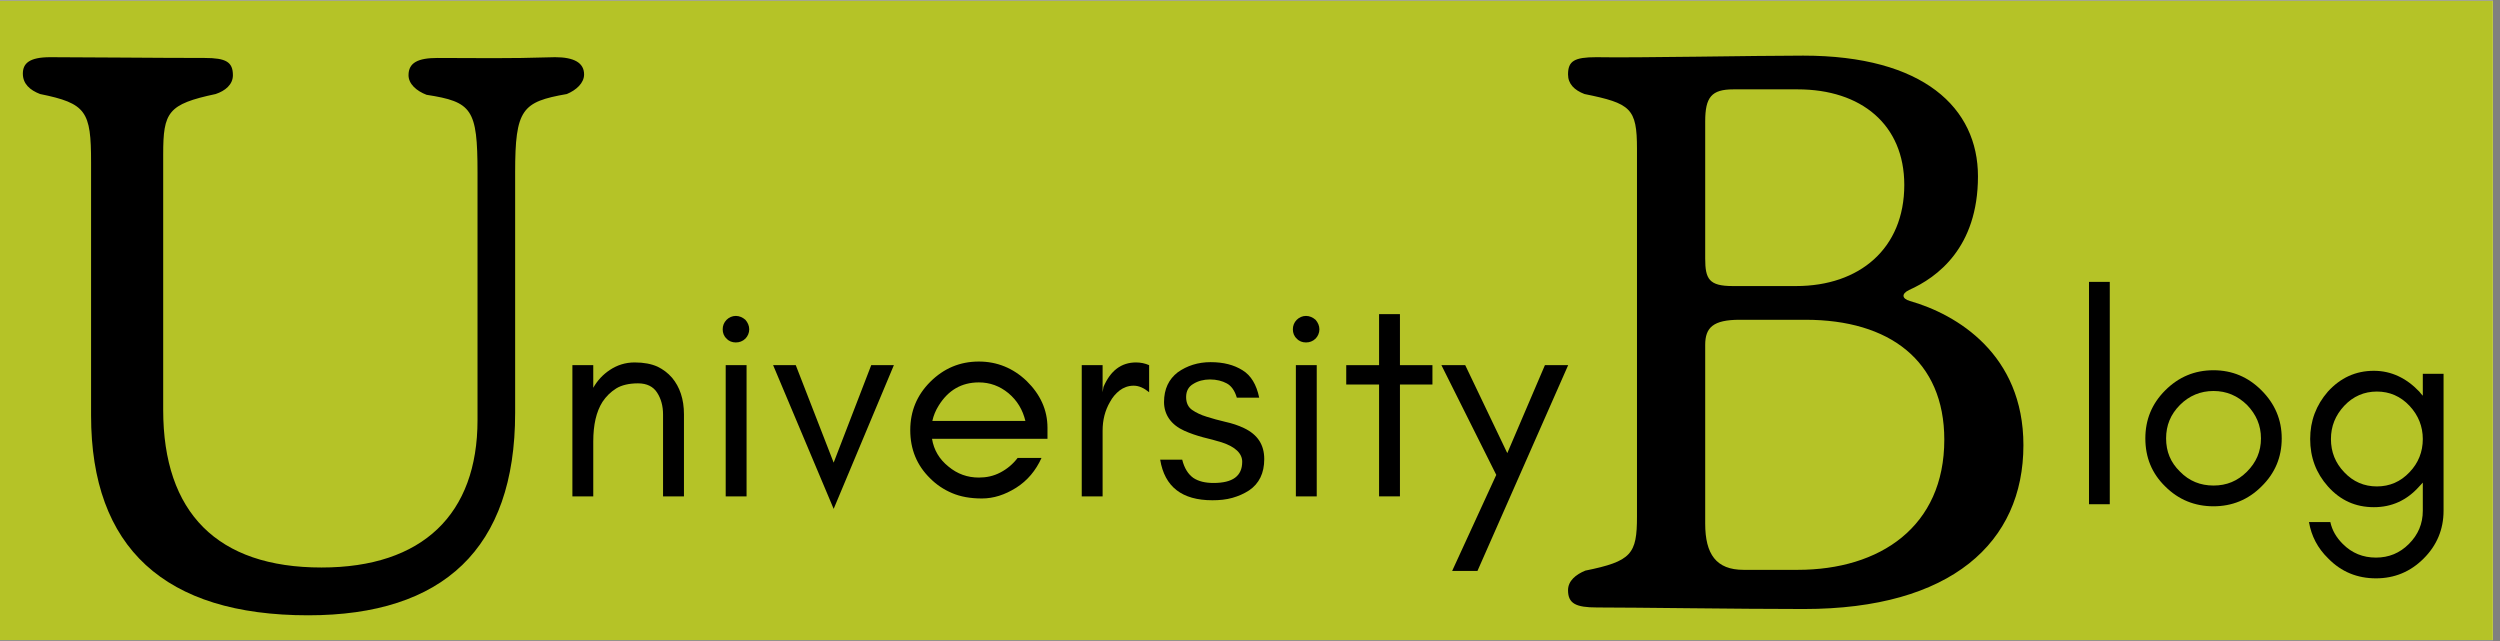 <svg xmlns="http://www.w3.org/2000/svg" xmlns:xlink="http://www.w3.org/1999/xlink" width="234" zoomAndPan="magnify" viewBox="0 0 175.5 45" height="60" preserveAspectRatio="xMidYMid meet" version="1.0"><rect x="0" y="0" width="175.5" height="45" fill="#808080" stroke="none"/><defs><g/><clipPath id="8744e401f7"><path d="M 0 0.062 L 175 0.062 L 175 44.934 L 0 44.934 Z M 0 0.062 " clip-rule="nonzero"/></clipPath></defs><g clip-path="url(#8744e401f7)"><path fill="#ffffff" d="M 0 0.062 L 175.5 0.062 L 175.5 52.562 L 0 52.562 Z M 0 0.062 " fill-opacity="1" fill-rule="nonzero"/><path fill="#ffffff" d="M 0 0.062 L 175.5 0.062 L 175.5 45.062 L 0 45.062 Z M 0 0.062 " fill-opacity="1" fill-rule="nonzero"/><path fill="#b5c327" d="M 0 0.062 L 175.5 0.062 L 175.5 45.062 L 0 45.062 Z M 0 0.062 " fill-opacity="1" fill-rule="nonzero"/></g><g fill="#000000" fill-opacity="1"><g transform="translate(0.944, 42.589)"><g><path d="M 20.691 0.605 C 30.156 0.605 35.219 -4.07 35.219 -13.59 L 35.219 -30.484 C 35.219 -34.941 35.711 -35.438 38.848 -35.988 C 39.508 -36.262 40.059 -36.758 40.059 -37.363 C 40.059 -38.188 39.344 -38.574 38.023 -38.574 C 34.504 -38.465 32.742 -38.52 29.77 -38.52 C 28.395 -38.52 27.734 -38.188 27.734 -37.309 C 27.734 -36.703 28.285 -36.207 29 -35.934 C 32.191 -35.438 32.578 -34.941 32.578 -30.484 L 32.578 -13.098 C 32.578 -6.492 28.723 -2.75 21.625 -2.75 C 14.309 -2.75 10.512 -6.602 10.512 -13.812 L 10.512 -31.75 C 10.512 -34.723 10.84 -35.273 14.195 -35.988 C 14.859 -36.207 15.406 -36.648 15.406 -37.309 C 15.406 -38.242 14.914 -38.52 13.426 -38.52 C 9.852 -38.52 5.227 -38.574 2.586 -38.574 C 1.102 -38.574 0.66 -38.133 0.66 -37.418 C 0.66 -36.703 1.156 -36.262 1.871 -35.988 C 5.117 -35.328 5.449 -34.777 5.449 -31.199 L 5.449 -13.426 C 5.449 -4.129 10.621 0.605 20.691 0.605 Z M 20.691 0.605 "/></g></g></g><g fill="#000000" fill-opacity="1"><g transform="translate(38.612, 34.845)"><g><path d="M 7.934 0 L 9.402 0 L 9.402 -5.758 C 9.402 -6.824 9.109 -7.684 8.562 -8.332 C 8.27 -8.668 7.934 -8.918 7.539 -9.109 C 7.117 -9.297 6.594 -9.402 5.945 -9.402 C 5.277 -9.402 4.711 -9.211 4.207 -8.879 C 3.727 -8.562 3.328 -8.145 3.035 -7.621 L 3.035 -9.211 L 1.57 -9.211 L 1.57 0 L 3.035 0 L 3.035 -3.852 C 3.035 -5.023 3.246 -5.945 3.684 -6.637 C 3.938 -7.016 4.25 -7.328 4.648 -7.578 C 5.023 -7.809 5.547 -7.934 6.176 -7.934 C 6.805 -7.934 7.246 -7.703 7.516 -7.285 C 7.789 -6.867 7.934 -6.344 7.934 -5.758 Z M 7.934 0 "/></g></g></g><g fill="#000000" fill-opacity="1"><g transform="translate(49.268, 34.845)"><g><path d="M 3.059 -12.395 C 2.867 -12.562 2.637 -12.668 2.387 -12.668 C 2.137 -12.668 1.906 -12.562 1.738 -12.395 C 1.551 -12.207 1.465 -11.977 1.465 -11.727 C 1.465 -11.473 1.551 -11.242 1.738 -11.074 C 1.906 -10.887 2.137 -10.805 2.387 -10.805 C 2.637 -10.805 2.867 -10.887 3.059 -11.074 C 3.223 -11.242 3.328 -11.473 3.328 -11.727 C 3.328 -11.977 3.223 -12.207 3.059 -12.395 Z M 3.141 0 L 3.141 -9.211 L 1.676 -9.211 L 1.676 0 Z M 3.141 0 "/></g></g></g><g fill="#000000" fill-opacity="1"><g transform="translate(54.062, 34.845)"><g><path d="M 4.461 0.879 L 8.688 -9.211 L 7.098 -9.211 L 4.461 -2.367 L 1.801 -9.211 L 0.211 -9.211 Z M 4.461 0.879 "/></g></g></g><g fill="#000000" fill-opacity="1"><g transform="translate(62.959, 34.845)"><g><path d="M 10.574 -4.816 C 10.574 -6.07 10.07 -7.16 9.109 -8.102 C 8.164 -9.004 7.035 -9.465 5.758 -9.465 C 4.418 -9.465 3.289 -8.98 2.344 -8.039 C 1.402 -7.098 0.941 -5.969 0.941 -4.648 C 0.941 -3.309 1.402 -2.176 2.344 -1.258 C 2.785 -0.816 3.289 -0.48 3.875 -0.23 C 4.461 0.02 5.152 0.148 5.969 0.148 C 6.785 0.148 7.578 -0.105 8.375 -0.605 C 9.172 -1.109 9.758 -1.82 10.156 -2.699 L 8.48 -2.699 C 8.145 -2.262 7.746 -1.926 7.266 -1.676 C 6.785 -1.422 6.281 -1.32 5.758 -1.32 C 4.961 -1.32 4.25 -1.57 3.621 -2.094 C 2.992 -2.598 2.598 -3.246 2.469 -4.039 L 10.574 -4.039 Z M 9.023 -5.297 L 2.492 -5.297 C 2.574 -5.676 2.723 -6.031 2.93 -6.363 C 3.602 -7.453 4.543 -8 5.758 -8 C 6.531 -8 7.223 -7.746 7.832 -7.246 C 8.457 -6.723 8.836 -6.07 9.023 -5.297 Z M 9.023 -5.297 "/></g></g></g><g fill="#000000" fill-opacity="1"><g transform="translate(74.368, 34.845)"><g><path d="M 6.301 -7.309 L 6.301 -9.211 C 6.008 -9.34 5.695 -9.402 5.383 -9.402 C 4.336 -9.402 3.582 -8.816 3.098 -7.684 L 3.035 -7.309 L 3.035 -9.211 L 1.57 -9.211 L 1.57 0 L 3.035 0 L 3.035 -4.605 C 3.035 -5.359 3.203 -6.031 3.559 -6.637 C 3.727 -6.953 3.957 -7.223 4.23 -7.434 C 4.5 -7.641 4.836 -7.77 5.215 -7.77 C 5.59 -7.77 5.945 -7.602 6.301 -7.309 Z M 6.301 -7.309 "/></g></g></g><g fill="#000000" fill-opacity="1"><g transform="translate(80.879, 34.845)"><g><path d="M 2.891 -1.297 C 2.535 -1.551 2.262 -1.969 2.113 -2.574 L 0.566 -2.574 C 0.879 -0.672 2.094 0.273 4.23 0.273 C 4.73 0.273 5.191 0.23 5.633 0.105 C 6.07 -0.02 6.449 -0.188 6.805 -0.418 C 7.516 -0.898 7.871 -1.633 7.871 -2.617 C 7.871 -3.621 7.41 -4.336 6.449 -4.793 C 6.051 -4.984 5.609 -5.129 5.129 -5.234 C 4.668 -5.34 4.23 -5.465 3.832 -5.59 C 3.414 -5.715 3.078 -5.883 2.805 -6.07 C 2.535 -6.262 2.387 -6.555 2.387 -6.973 C 2.387 -7.391 2.555 -7.703 2.891 -7.895 C 3.223 -8.102 3.621 -8.207 4.062 -8.207 C 4.523 -8.207 4.922 -8.102 5.234 -7.934 C 5.547 -7.77 5.801 -7.434 5.945 -6.93 L 7.516 -6.93 C 7.328 -7.852 6.93 -8.5 6.344 -8.855 C 5.738 -9.234 5.004 -9.422 4.105 -9.422 C 3.223 -9.422 2.449 -9.172 1.801 -8.711 C 1.172 -8.227 0.836 -7.539 0.836 -6.617 C 0.836 -6.176 0.965 -5.777 1.195 -5.445 C 1.445 -5.086 1.801 -4.816 2.262 -4.605 C 2.68 -4.418 3.121 -4.27 3.582 -4.145 C 4.039 -4.039 4.48 -3.914 4.898 -3.789 C 5.84 -3.477 6.324 -3.016 6.324 -2.43 C 6.324 -1.422 5.652 -0.941 4.312 -0.941 C 3.746 -0.941 3.266 -1.047 2.891 -1.297 Z M 2.891 -1.297 "/></g></g></g><g fill="#000000" fill-opacity="1"><g transform="translate(89.294, 34.845)"><g><path d="M 3.059 -12.395 C 2.867 -12.562 2.637 -12.668 2.387 -12.668 C 2.137 -12.668 1.906 -12.562 1.738 -12.395 C 1.551 -12.207 1.465 -11.977 1.465 -11.727 C 1.465 -11.473 1.551 -11.242 1.738 -11.074 C 1.906 -10.887 2.137 -10.805 2.387 -10.805 C 2.637 -10.805 2.867 -10.887 3.059 -11.074 C 3.223 -11.242 3.328 -11.473 3.328 -11.727 C 3.328 -11.977 3.223 -12.207 3.059 -12.395 Z M 3.141 0 L 3.141 -9.211 L 1.676 -9.211 L 1.676 0 Z M 3.141 0 "/></g></g></g><g fill="#000000" fill-opacity="1"><g transform="translate(94.088, 34.845)"><g><path d="M 0.418 -7.852 L 2.723 -7.852 L 2.723 0 L 4.188 0 L 4.188 -7.852 L 6.469 -7.852 L 6.469 -9.211 L 4.188 -9.211 L 4.188 -12.793 L 2.723 -12.793 L 2.723 -9.211 L 0.418 -9.211 Z M 0.418 -7.852 "/></g></g></g><g fill="#000000" fill-opacity="1"><g transform="translate(100.976, 34.845)"><g><path d="M 2.742 5.234 L 9.109 -9.211 L 7.477 -9.211 L 4.836 -3.035 L 1.883 -9.211 L 0.211 -9.211 L 4.062 -1.508 L 0.965 5.234 Z M 2.742 5.234 "/></g></g></g><g fill="#000000" fill-opacity="1"><g transform="translate(108.314, 42.589)"><g><path d="M 3.797 0.055 C 6.602 0.055 13.648 0.164 18.324 0.164 C 28.668 0.164 33.73 -4.512 33.73 -11.336 C 33.73 -17.719 29.055 -20.523 25.754 -21.461 C 25.203 -21.625 25.148 -21.957 25.699 -22.23 C 27.68 -23.113 30.539 -25.203 30.539 -30.211 C 30.539 -34.996 26.742 -38.684 18.27 -38.684 C 14.859 -38.684 6.547 -38.52 3.742 -38.574 C 2.199 -38.574 1.762 -38.301 1.762 -37.363 C 1.762 -36.703 2.199 -36.262 2.918 -35.988 C 6.164 -35.328 6.602 -34.996 6.602 -32.137 L 6.602 -6.328 C 6.602 -3.688 6.219 -3.191 2.973 -2.531 C 2.312 -2.258 1.762 -1.816 1.762 -1.156 C 1.762 -0.219 2.312 0.055 3.797 0.055 Z M 13.316 -22.508 C 11.664 -22.508 11.391 -23 11.391 -24.434 L 11.391 -34.062 C 11.391 -35.77 11.832 -36.316 13.371 -36.316 L 17.883 -36.316 C 22.34 -36.316 25.367 -33.844 25.367 -29.605 C 25.367 -25.148 22.23 -22.508 17.773 -22.508 Z M 14.086 -2.586 C 12.16 -2.586 11.391 -3.688 11.391 -5.832 L 11.391 -18.379 C 11.391 -19.59 11.941 -20.141 13.812 -20.141 L 18.434 -20.141 C 24.32 -20.141 28.176 -17.277 28.176 -11.723 C 28.176 -5.613 23.66 -2.586 17.883 -2.586 Z M 14.086 -2.586 "/></g></g></g><g fill="#000000" fill-opacity="1"><g transform="translate(145.086, 35.397)"><g><path d="M 3.02 0 L 3.02 -15.609 L 1.562 -15.609 L 1.562 0 Z M 3.02 0 "/></g></g></g><g fill="#000000" fill-opacity="1"><g transform="translate(149.665, 35.397)"><g><path d="M 9.055 -4.621 C 9.055 -3.703 8.719 -2.934 8.074 -2.289 C 7.41 -1.625 6.641 -1.312 5.723 -1.312 C 4.809 -1.312 4.016 -1.625 3.371 -2.289 C 2.707 -2.934 2.395 -3.703 2.395 -4.621 C 2.395 -5.535 2.707 -6.305 3.371 -6.973 C 4.016 -7.617 4.809 -7.949 5.723 -7.949 C 6.641 -7.949 7.41 -7.617 8.074 -6.973 C 8.719 -6.305 9.055 -5.535 9.055 -4.621 Z M 10.512 -4.621 C 10.512 -5.934 10.031 -7.055 9.094 -7.992 C 8.16 -8.93 7.035 -9.406 5.723 -9.406 C 4.391 -9.406 3.27 -8.93 2.332 -7.992 C 1.395 -7.055 0.938 -5.934 0.938 -4.621 C 0.938 -3.289 1.395 -2.164 2.332 -1.25 C 3.27 -0.312 4.414 0.145 5.723 0.145 C 7.016 0.145 8.16 -0.312 9.094 -1.25 C 10.031 -2.164 10.512 -3.289 10.512 -4.621 Z M 10.512 -4.621 "/></g></g></g><g fill="#000000" fill-opacity="1"><g transform="translate(161.112, 35.397)"><g><path d="M 8.969 -4.578 C 8.969 -3.684 8.66 -2.895 8.035 -2.246 C 7.41 -1.582 6.641 -1.25 5.746 -1.25 C 4.848 -1.25 4.078 -1.582 3.453 -2.246 C 2.832 -2.895 2.52 -3.664 2.52 -4.578 C 2.52 -5.473 2.832 -6.242 3.453 -6.91 C 4.078 -7.574 4.848 -7.91 5.746 -7.91 C 6.641 -7.91 7.41 -7.574 8.035 -6.91 C 8.66 -6.242 8.969 -5.453 8.969 -4.578 Z M 2.477 1.25 L 0.977 1.25 C 1.145 2.227 1.582 3.082 2.332 3.809 C 3.246 4.746 4.371 5.203 5.684 5.203 C 6.973 5.203 8.098 4.746 9.031 3.809 C 9.949 2.895 10.426 1.77 10.426 0.457 L 10.426 -9.156 L 8.969 -9.156 L 8.969 -7.617 C 8.887 -7.699 8.805 -7.805 8.719 -7.91 C 7.805 -8.867 6.742 -9.367 5.535 -9.367 C 4.246 -9.367 3.184 -8.867 2.309 -7.91 C 1.477 -6.953 1.062 -5.848 1.062 -4.578 C 1.062 -3.289 1.477 -2.184 2.309 -1.25 C 3.184 -0.27 4.246 0.207 5.535 0.207 C 6.785 0.207 7.848 -0.27 8.719 -1.25 C 8.805 -1.332 8.887 -1.438 8.969 -1.52 L 8.969 0.457 C 8.969 1.375 8.637 2.145 7.992 2.789 C 7.348 3.434 6.578 3.746 5.684 3.746 C 4.766 3.746 3.996 3.434 3.352 2.789 C 2.895 2.332 2.602 1.832 2.477 1.25 Z M 2.477 1.25 "/></g></g></g></svg>